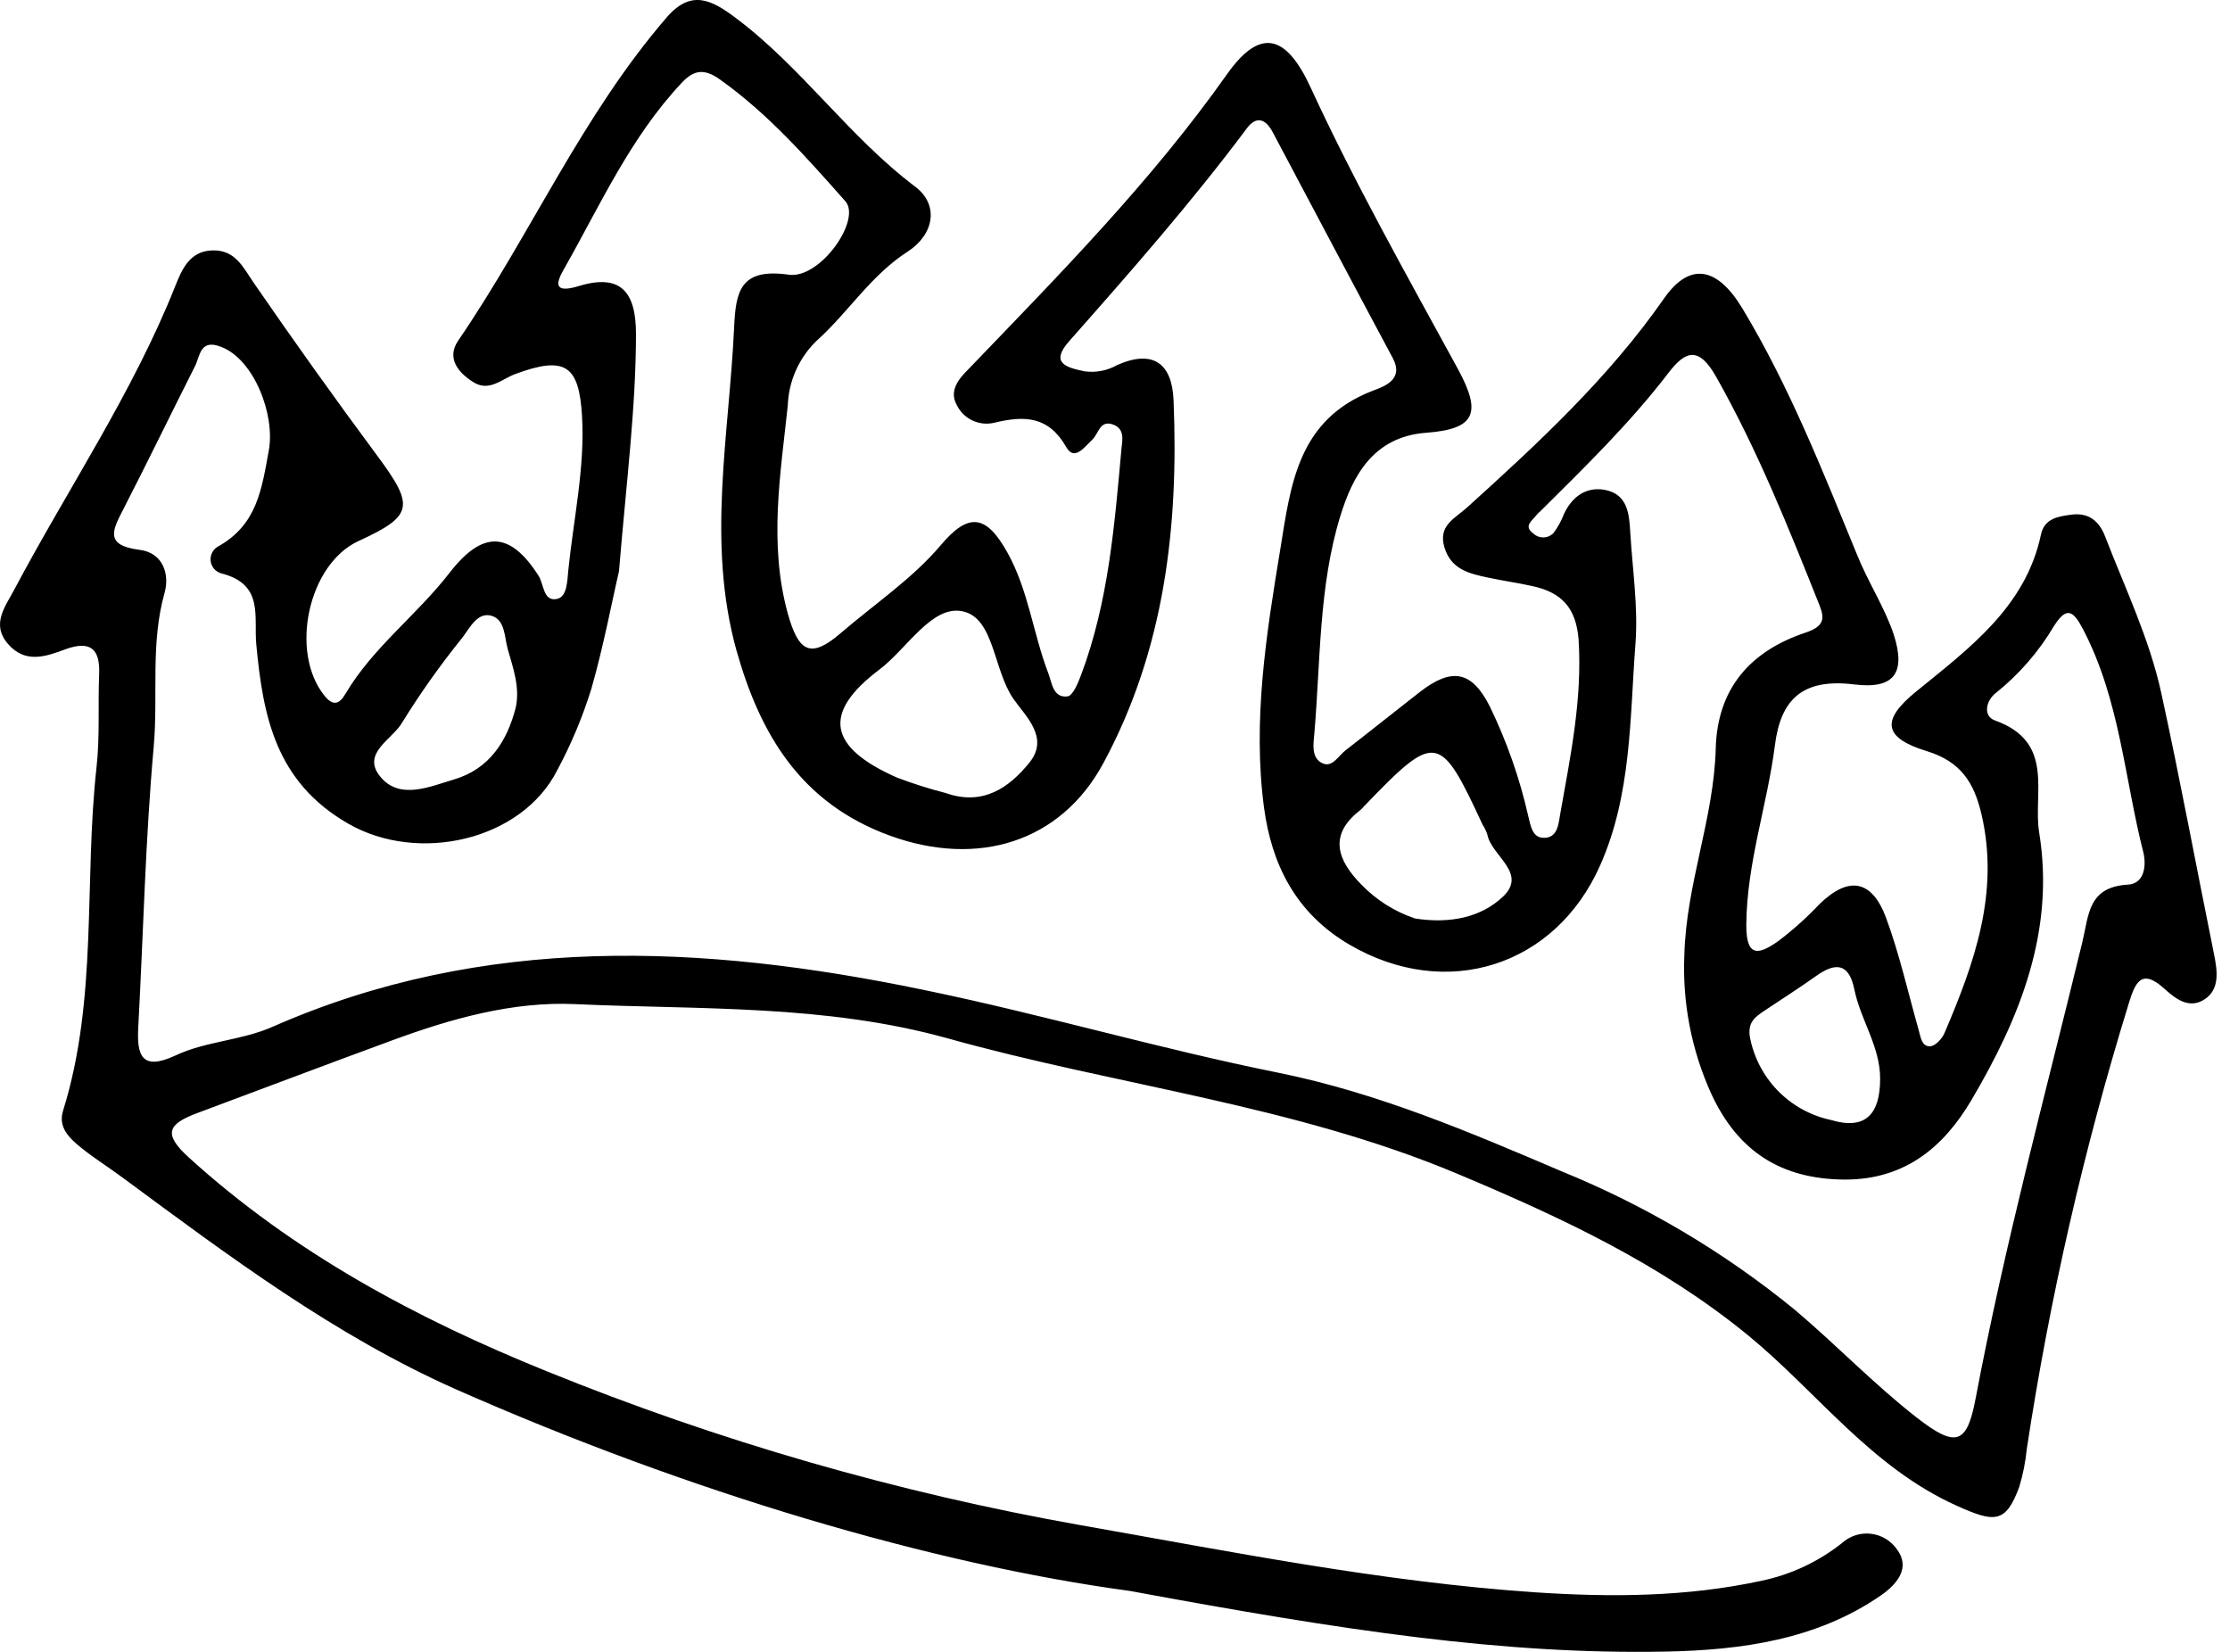 <svg width="108" height="80" viewBox="0 0 108 80" fill="none" xmlns="http://www.w3.org/2000/svg">
<path fill-rule="evenodd" clip-rule="evenodd" d="M107.221 46.182C106.369 41.983 105.589 37.766 104.675 33.58C104.105 30.949 102.923 28.497 101.96 26.001C101.662 25.216 101.144 24.811 100.297 24.927C99.669 25.016 99.009 25.105 98.844 25.894C98.104 29.389 95.38 31.391 92.79 33.499C91.1 34.877 91.194 35.728 93.321 36.379C94.966 36.887 95.599 37.899 95.96 39.415C96.851 43.222 95.625 46.628 94.177 50.021C94.061 50.301 93.731 50.667 93.463 50.672C93.049 50.672 93.017 50.199 92.915 49.856C92.402 48.05 91.992 46.205 91.341 44.444C90.65 42.585 89.513 42.42 88.109 43.797C87.496 44.446 86.829 45.042 86.117 45.581C85.225 46.205 84.565 46.441 84.574 44.787C84.596 41.8 85.59 38.992 85.96 36.094C86.241 33.865 87.298 32.84 89.803 33.147C91.734 33.388 92.309 32.594 91.72 30.744C91.274 29.407 90.463 28.181 89.937 26.861C88.27 22.804 86.665 18.721 84.382 14.932C83.147 12.89 81.823 12.703 80.602 14.437C77.927 18.284 74.503 21.458 71.035 24.592C70.455 25.114 69.635 25.453 69.956 26.514C70.277 27.575 71.151 27.78 72.056 27.971C72.778 28.127 73.505 28.225 74.222 28.386C75.627 28.694 76.327 29.429 76.451 30.963C76.639 33.86 76.055 36.633 75.56 39.433C75.471 39.946 75.431 40.614 74.713 40.574C74.213 40.543 74.124 39.981 74.017 39.535C73.602 37.697 72.977 35.913 72.154 34.217C71.285 32.492 70.322 32.309 68.775 33.504C67.567 34.444 66.372 35.403 65.164 36.339C64.82 36.606 64.526 37.182 64.054 36.968C63.492 36.709 63.608 36.04 63.653 35.537C63.956 31.997 63.867 28.372 64.919 24.971C65.489 23.139 66.457 21.151 69.069 20.959C71.45 20.78 71.775 20.018 70.607 17.869C68.151 13.367 65.623 8.895 63.474 4.237C62.284 1.656 61.027 1.335 59.431 3.586C55.748 8.802 51.277 13.327 46.864 17.918C46.418 18.364 45.972 18.93 46.32 19.581C46.475 19.919 46.744 20.193 47.079 20.356C47.413 20.518 47.794 20.56 48.156 20.473C49.619 20.121 50.778 20.143 51.643 21.659C52.039 22.354 52.534 21.632 52.913 21.28C53.207 20.994 53.265 20.352 53.872 20.549C54.478 20.745 54.362 21.298 54.317 21.69C53.979 25.412 53.689 29.148 52.356 32.692C52.209 33.08 51.959 33.7 51.696 33.727C50.992 33.807 50.947 33.062 50.769 32.603C50.033 30.682 49.81 28.591 48.789 26.759C47.769 24.927 46.917 24.793 45.557 26.407C44.198 28.02 42.33 29.273 40.698 30.677C39.249 31.921 38.67 31.569 38.153 29.714C37.225 26.34 37.796 22.992 38.153 19.635C38.196 18.455 38.692 17.337 39.539 16.514C41.077 15.137 42.16 13.345 43.953 12.19C45.245 11.356 45.49 9.921 44.327 9.043C41.099 6.608 38.821 3.247 35.594 0.84C34.444 -0.021 33.472 -0.498 32.322 0.804C28.189 5.574 25.706 11.356 22.188 16.501C21.613 17.339 22.188 18.057 22.946 18.52C23.704 18.984 24.306 18.351 24.966 18.11C27.382 17.218 28.046 17.695 28.189 20.165C28.332 22.635 27.779 25.127 27.525 27.601C27.471 28.123 27.476 28.899 26.976 29.006C26.308 29.148 26.348 28.31 26.085 27.887C24.707 25.733 23.388 25.658 21.774 27.739C20.16 29.821 18.047 31.364 16.723 33.615C16.438 34.097 16.134 34.217 15.715 33.695C14.008 31.573 14.931 27.325 17.356 26.206C20.031 24.98 20.08 24.512 18.279 22.082C16.237 19.327 14.244 16.538 12.3 13.714C11.774 12.952 11.409 12.101 10.294 12.127C9.18 12.154 8.81 13.05 8.48 13.875C6.429 19.024 3.309 23.629 0.719 28.502C0.273 29.362 -0.449 30.209 0.38 31.177C1.209 32.144 2.194 31.81 3.157 31.448C4.374 31.003 4.851 31.422 4.802 32.643C4.74 34.155 4.842 35.679 4.673 37.177C4.062 42.705 4.749 48.367 3.055 53.788C2.8 54.608 3.362 55.125 3.946 55.598C4.53 56.07 5.284 56.547 5.939 57.033C11.075 60.822 16.192 64.67 22.086 67.287C33.383 72.275 45.152 75.757 54.727 77.05C65.101 78.971 72.823 80.135 80.655 79.987C84.329 79.916 87.967 79.417 91.083 77.273C91.872 76.729 92.54 75.935 91.876 75.044C91.732 74.833 91.544 74.656 91.326 74.524C91.107 74.392 90.862 74.309 90.609 74.28C90.355 74.251 90.099 74.276 89.856 74.355C89.613 74.434 89.39 74.564 89.201 74.736C88.061 75.639 86.725 76.263 85.301 76.559C81.69 77.339 78.043 77.362 74.365 77.117C66.929 76.613 59.654 75.151 52.32 73.862C43.464 72.289 34.797 69.789 26.464 66.404C20.142 63.849 14.204 60.657 9.14 56.052C7.892 54.916 8.114 54.443 9.559 53.904C12.715 52.727 15.867 51.532 19.023 50.373C21.818 49.347 24.819 48.487 27.868 48.63C33.891 48.906 39.936 48.63 45.901 50.288C54.099 52.58 62.663 53.516 70.603 56.855C75.605 58.959 80.41 61.193 84.672 64.679C88.02 67.429 90.606 71.049 94.761 72.921C96.57 73.733 97.137 73.813 97.796 72.003C97.976 71.407 98.097 70.795 98.158 70.175C99.267 62.88 100.915 55.677 103.088 48.625C103.4 47.622 103.686 46.842 104.84 47.899C105.415 48.425 106.062 48.875 106.788 48.385C107.515 47.894 107.39 47.011 107.221 46.182ZM85.47 48.937C86.29 48.389 87.124 47.858 87.926 47.288C88.889 46.593 89.545 46.628 89.808 47.921C90.106 49.392 91.06 50.685 91.056 52.241C91.056 53.93 90.374 54.755 88.662 54.238C87.678 54.026 86.778 53.526 86.08 52.801C85.381 52.076 84.914 51.159 84.739 50.168C84.654 49.472 85.024 49.24 85.47 48.937ZM65.877 39.237C65.944 39.177 66.007 39.113 66.064 39.045C69.541 35.43 69.733 35.479 71.802 39.937C71.899 40.087 71.976 40.249 72.034 40.418C72.225 41.452 74.004 42.282 72.782 43.432C71.726 44.426 70.237 44.747 68.538 44.484C67.549 44.154 66.655 43.589 65.93 42.839C64.772 41.662 64.317 40.436 65.877 39.237ZM42.593 32.425C43.93 31.413 45.129 29.304 46.605 29.603C48.156 29.91 48.098 32.429 49.079 33.843C49.659 34.681 50.836 35.715 49.859 36.928C48.883 38.14 47.604 39.05 45.789 38.403C44.99 38.198 44.202 37.948 43.431 37.654C40.11 36.183 39.802 34.529 42.593 32.425ZM19.474 34.997C20.358 33.565 21.334 32.191 22.393 30.882C22.755 30.405 23.125 29.63 23.798 29.821C24.471 30.013 24.426 30.847 24.587 31.426C24.85 32.349 25.189 33.281 24.979 34.262C24.56 35.902 23.695 37.248 21.988 37.748C20.829 38.091 19.362 38.76 18.421 37.618C17.481 36.477 19.01 35.809 19.474 34.997ZM103.057 42.843C101.118 42.955 101.167 44.31 100.85 45.621C99.067 52.967 97.088 60.274 95.683 67.715C95.264 69.944 94.743 70.144 92.83 68.655C90.753 67.037 88.925 65.12 86.91 63.422C83.508 60.645 79.712 58.391 75.645 56.734C71.187 54.831 66.728 52.927 61.905 51.951C56.141 50.792 50.492 49.125 44.724 47.939C33.998 45.71 23.423 45.233 13.214 49.722C11.685 50.4 9.987 50.417 8.507 51.113C6.835 51.893 6.621 51.082 6.697 49.731C6.942 45.202 7.04 40.659 7.446 36.147C7.664 33.673 7.276 31.159 7.972 28.707C8.221 27.815 7.9 26.772 6.764 26.629C5.029 26.415 5.466 25.649 5.97 24.668C7.152 22.368 8.279 20.041 9.443 17.736C9.693 17.241 9.684 16.398 10.7 16.795C12.305 17.397 13.335 20.094 13.018 21.815C12.675 23.683 12.457 25.426 10.54 26.478C10.42 26.55 10.325 26.655 10.265 26.782C10.205 26.908 10.184 27.048 10.204 27.186C10.224 27.324 10.284 27.453 10.377 27.557C10.47 27.661 10.592 27.735 10.727 27.771C12.8 28.297 12.283 29.879 12.412 31.212C12.737 34.649 13.326 37.859 16.87 39.892C20.249 41.836 25.26 40.717 26.99 37.297C27.663 36.041 28.216 34.723 28.639 33.361C29.25 31.221 29.656 29.028 29.977 27.673C30.342 23.281 30.797 19.751 30.801 16.175C30.801 14.143 30.07 13.229 28.02 13.857C26.736 14.249 26.967 13.634 27.311 13.033C29.067 9.939 30.525 6.662 33.017 4.009C33.605 3.385 34.105 3.301 34.88 3.858C37.212 5.521 39.071 7.638 40.934 9.738C41.746 10.63 39.726 13.518 38.202 13.304C35.839 12.966 35.634 14.125 35.554 15.854C35.313 21.075 34.216 26.286 35.669 31.506C36.802 35.519 38.75 38.893 43.114 40.476C47.358 42.014 51.366 40.793 53.435 36.963C56.399 31.471 57.09 25.502 56.836 19.381C56.765 17.633 55.873 16.898 54.108 17.678C53.632 17.948 53.081 18.056 52.539 17.985C51.616 17.798 50.849 17.575 51.781 16.523C54.75 13.166 57.706 9.8 60.385 6.216C60.831 5.614 61.276 5.739 61.62 6.368C63.563 10.028 65.494 13.688 67.451 17.339C68.008 18.378 67.045 18.712 66.523 18.908C62.837 20.308 62.511 23.486 61.999 26.638C61.316 30.775 60.661 34.926 61.218 39.121C61.584 41.836 62.73 44.212 65.356 45.75C70.041 48.487 75.328 46.811 77.499 41.903C79.024 38.461 78.93 34.77 79.207 31.168C79.34 29.384 79.064 27.601 78.957 25.818C78.903 24.927 78.854 23.915 77.686 23.718C76.795 23.571 76.122 24.075 75.743 24.895C75.616 25.227 75.444 25.539 75.23 25.823C75.165 25.887 75.089 25.939 75.004 25.974C74.919 26.009 74.829 26.027 74.737 26.027C74.646 26.027 74.555 26.009 74.471 25.974C74.386 25.939 74.309 25.887 74.245 25.823C73.777 25.479 74.2 25.221 74.401 24.958C74.459 24.888 74.523 24.824 74.593 24.766C76.759 22.617 78.944 20.486 80.789 18.079C81.623 16.978 82.274 16.741 83.134 18.284C85.131 21.824 86.62 25.559 88.114 29.3C88.372 29.946 88.363 30.33 87.445 30.637C84.77 31.529 83.17 33.343 83.094 36.25C83.005 39.638 81.659 42.834 81.574 46.254C81.474 48.569 81.923 50.876 82.884 52.985C84.164 55.749 86.25 57.113 89.358 57.127C92.304 57.127 94.163 55.504 95.478 53.275C97.828 49.294 99.531 45.081 98.759 40.325C98.447 38.407 99.549 35.938 96.615 34.89C96.031 34.681 96.169 33.932 96.669 33.553C97.791 32.654 98.741 31.558 99.473 30.321C100.083 29.367 100.4 29.545 100.89 30.49C102.674 33.914 102.888 37.708 103.815 41.328C103.962 42.032 103.797 42.803 103.057 42.843Z" fill="black"/>
</svg>
